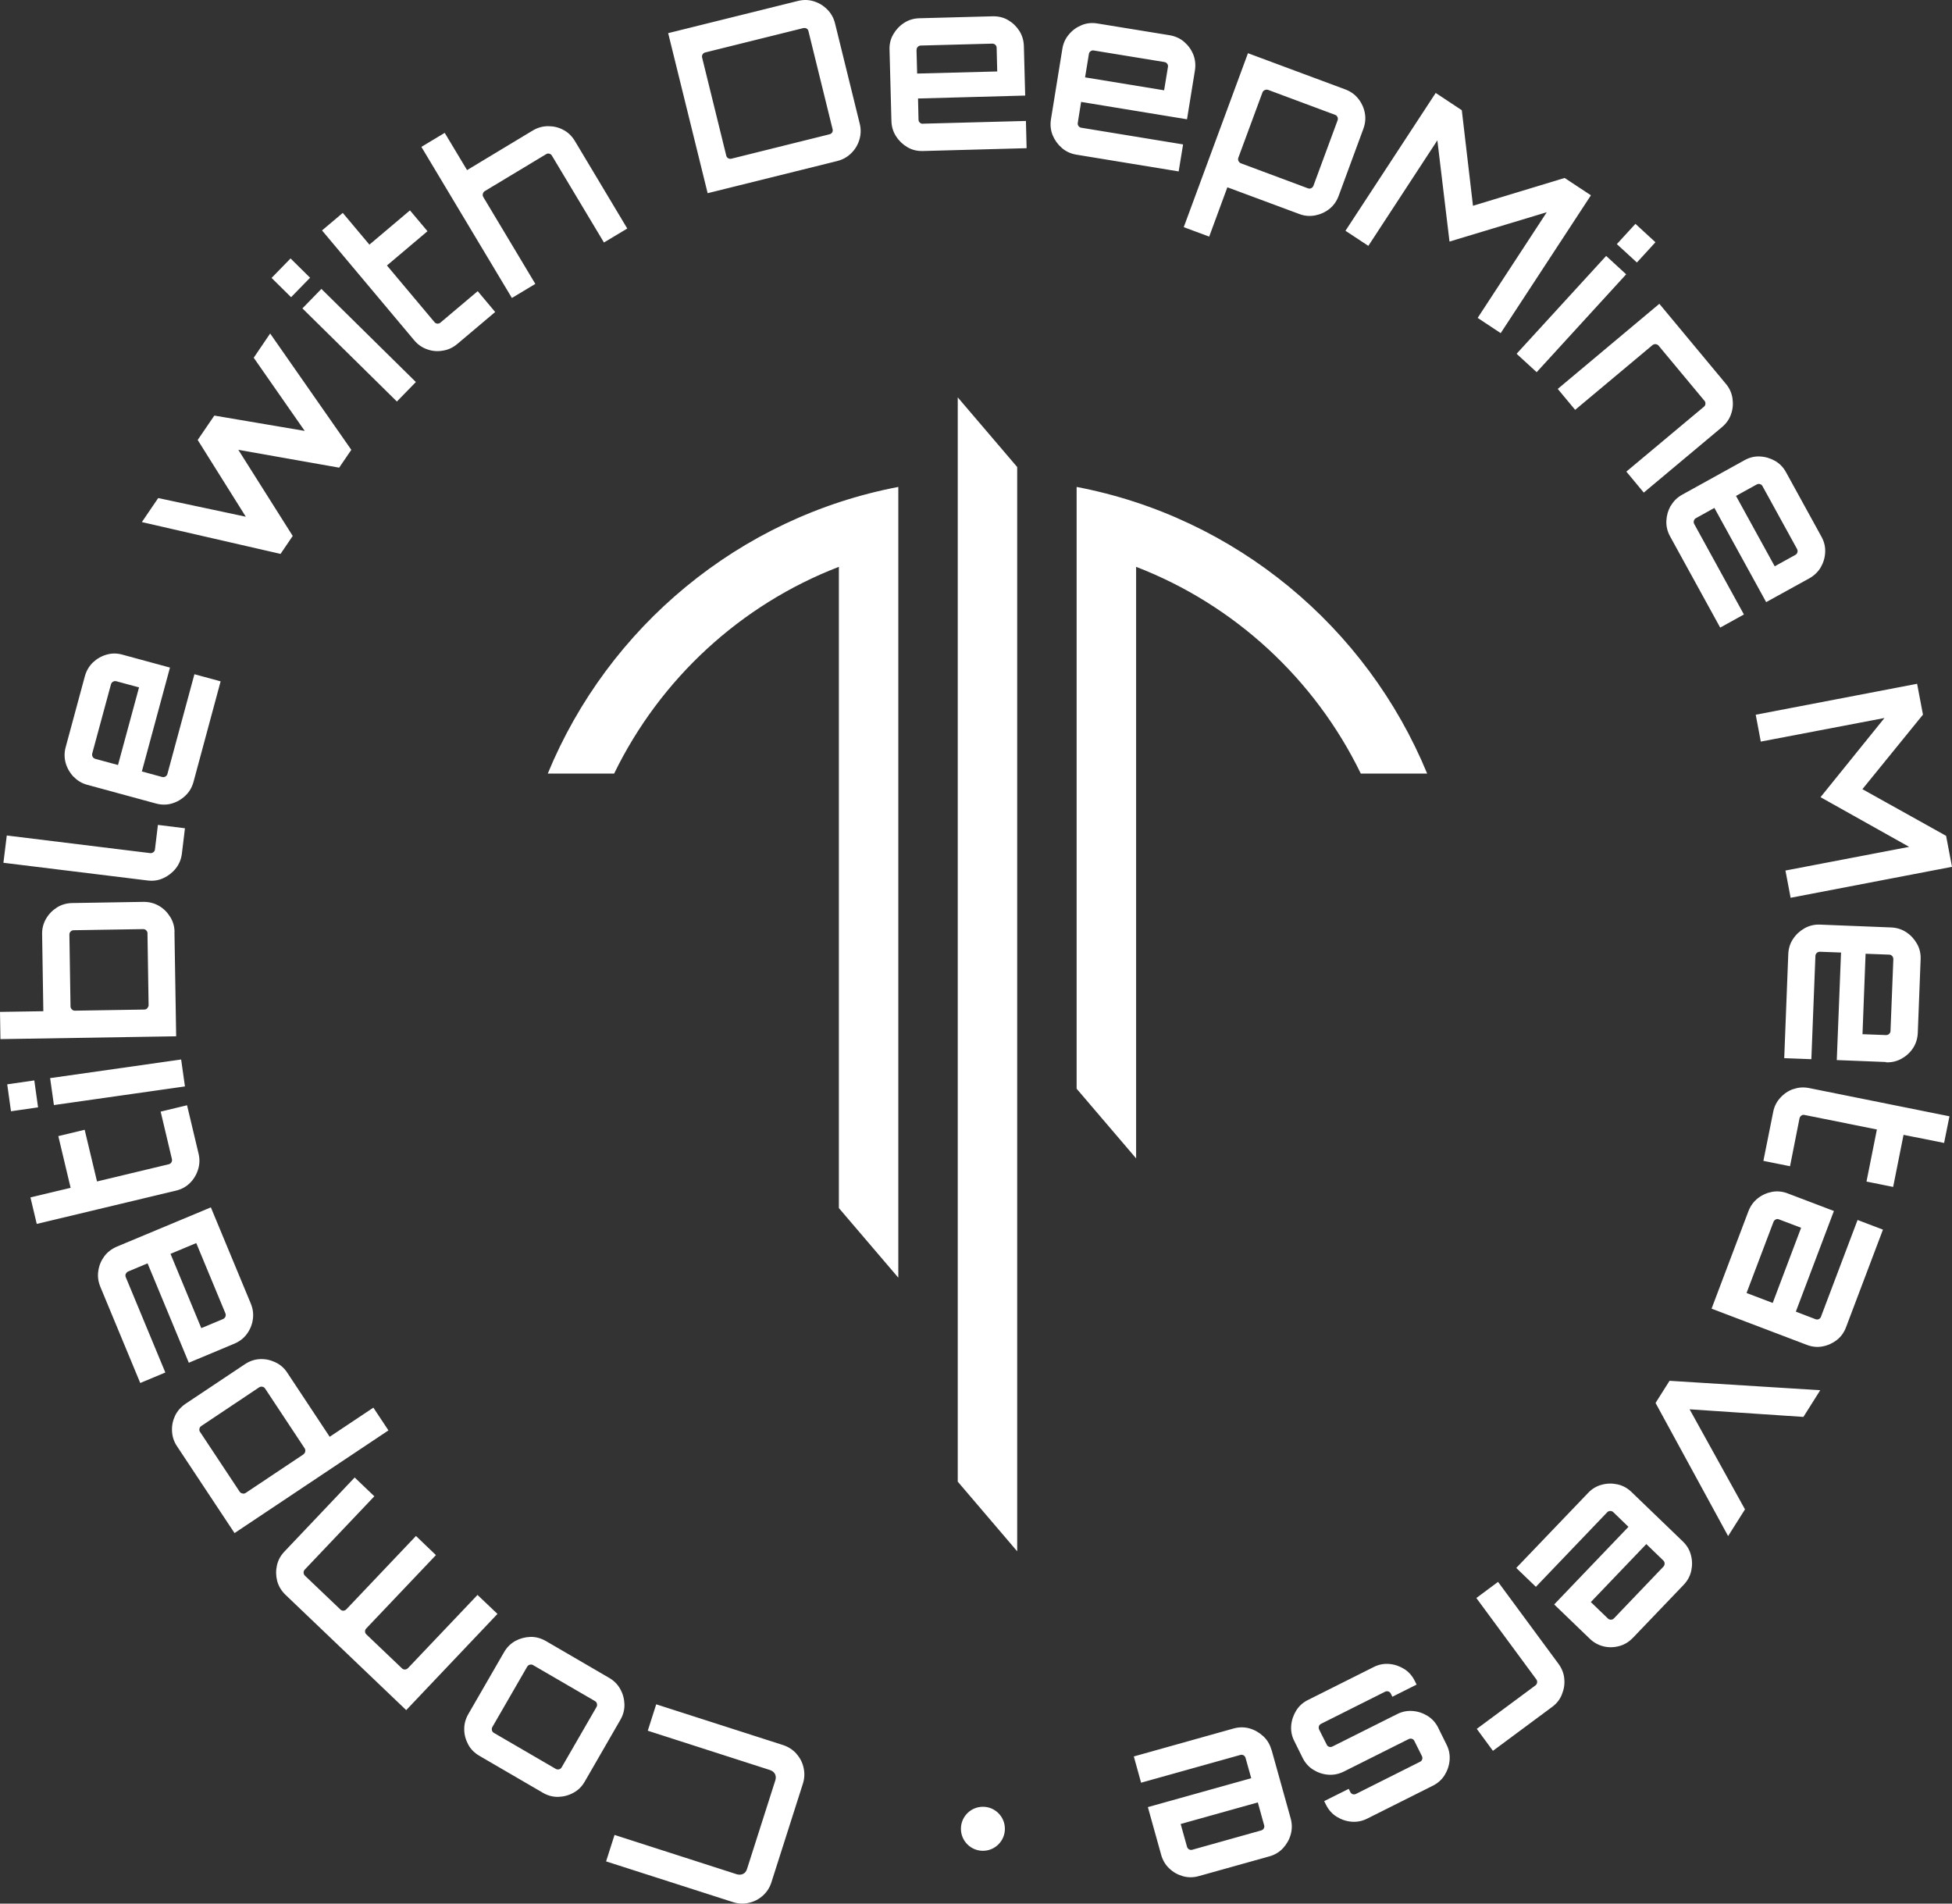 <svg width="40" height="39" viewBox="0 0 40 39" fill="none" xmlns="http://www.w3.org/2000/svg">
    <rect x="0" y="0" width="40" height="39" fill="#333333" stroke="none"/>
    <path d="M19.626 30.355L20.844 31.782V9.568L19.626 8.141V30.355ZM11.225 15.848H12.585C13.526 13.914 15.173 12.389 17.19 11.613V24.75L18.408 26.176V9.976C15.148 10.597 12.463 12.845 11.225 15.848ZM23.281 11.613C25.297 12.389 26.944 13.914 27.885 15.848H29.245C28.007 12.845 25.322 10.597 22.062 9.976V22.305L23.281 23.732V11.613V11.613ZM16.321 35.929C16.245 35.846 16.154 35.787 16.044 35.751L13.447 34.917L13.274 35.458L15.777 36.263C15.824 36.278 15.858 36.305 15.88 36.343C15.899 36.38 15.903 36.424 15.889 36.471L15.307 38.293C15.292 38.34 15.265 38.374 15.226 38.392C15.188 38.41 15.144 38.412 15.096 38.398L12.593 37.593L12.42 38.135L15.016 38.968C15.126 39.004 15.236 39.01 15.344 38.984C15.454 38.961 15.55 38.91 15.633 38.836C15.716 38.761 15.775 38.669 15.809 38.559L16.451 36.548C16.487 36.438 16.492 36.328 16.467 36.218C16.444 36.108 16.393 36.012 16.319 35.929H16.321ZM12.796 34.92C12.793 34.81 12.766 34.706 12.713 34.61C12.661 34.513 12.585 34.435 12.486 34.377L11.187 33.621C11.084 33.562 10.978 33.533 10.868 33.536C10.758 33.54 10.655 33.567 10.56 33.619C10.464 33.672 10.387 33.749 10.329 33.849L9.598 35.115C9.54 35.215 9.511 35.321 9.513 35.429C9.513 35.539 9.542 35.642 9.594 35.74C9.646 35.837 9.724 35.915 9.827 35.974L11.126 36.73C11.225 36.788 11.331 36.815 11.439 36.813C11.549 36.81 11.652 36.783 11.749 36.73C11.847 36.678 11.924 36.602 11.982 36.501L12.713 35.234C12.771 35.133 12.798 35.029 12.796 34.919V34.92ZM12.223 34.973L11.51 36.207C11.497 36.229 11.479 36.243 11.456 36.249C11.432 36.254 11.411 36.252 11.389 36.24L10.122 35.503C10.101 35.491 10.086 35.473 10.081 35.449C10.075 35.426 10.077 35.402 10.09 35.381L10.803 34.146C10.816 34.125 10.834 34.11 10.857 34.105C10.881 34.099 10.904 34.101 10.924 34.114L12.191 34.85C12.213 34.863 12.227 34.881 12.232 34.904C12.238 34.928 12.236 34.951 12.223 34.973ZM9.787 32.674L8.361 34.175C8.343 34.193 8.324 34.202 8.298 34.204C8.275 34.204 8.253 34.197 8.239 34.182L7.507 33.484C7.489 33.466 7.48 33.446 7.48 33.423C7.48 33.399 7.489 33.379 7.507 33.361L8.933 31.86L8.524 31.468L7.098 32.97C7.08 32.988 7.06 32.997 7.037 32.999C7.014 32.999 6.992 32.992 6.978 32.977L6.249 32.282C6.231 32.264 6.222 32.244 6.221 32.219C6.221 32.196 6.228 32.174 6.246 32.156L7.671 30.655L7.268 30.27L5.83 31.786C5.75 31.869 5.698 31.965 5.675 32.071C5.651 32.178 5.653 32.284 5.68 32.391C5.709 32.497 5.765 32.591 5.851 32.674L8.324 35.036L10.194 33.065L9.787 32.678V32.674ZM7.651 28.839L6.756 29.436L5.884 28.119C5.822 28.025 5.74 27.955 5.639 27.908C5.538 27.861 5.433 27.839 5.325 27.845C5.217 27.85 5.114 27.885 5.017 27.95L3.802 28.76C3.707 28.825 3.635 28.906 3.588 29.003C3.541 29.103 3.519 29.207 3.525 29.319C3.53 29.431 3.563 29.534 3.626 29.628L4.806 31.409L7.96 29.305L7.651 28.839V28.839ZM6.219 29.796L5.035 30.586C5.013 30.6 4.992 30.604 4.966 30.597C4.941 30.591 4.923 30.579 4.911 30.561L4.098 29.334C4.085 29.316 4.082 29.294 4.087 29.27C4.092 29.247 4.105 29.227 4.125 29.215L5.309 28.424C5.33 28.41 5.352 28.406 5.375 28.41C5.399 28.415 5.417 28.426 5.43 28.444L6.242 29.671C6.255 29.689 6.258 29.711 6.255 29.736C6.251 29.761 6.239 29.781 6.217 29.794L6.219 29.796ZM2.579 26.098C2.588 26.076 2.604 26.06 2.627 26.049L3.024 25.883L3.869 27.919L4.801 27.529C4.907 27.484 4.993 27.419 5.058 27.331C5.123 27.242 5.165 27.143 5.181 27.033C5.197 26.923 5.184 26.814 5.139 26.706L4.321 24.736L2.395 25.54C2.289 25.586 2.202 25.651 2.137 25.739C2.072 25.827 2.031 25.925 2.015 26.035C1.997 26.143 2.011 26.253 2.056 26.363L2.874 28.334L3.388 28.119L2.577 26.165C2.568 26.141 2.568 26.12 2.577 26.096L2.579 26.098ZM4.022 25.468L4.619 26.907C4.628 26.93 4.628 26.952 4.619 26.975C4.61 26.997 4.593 27.013 4.57 27.024L4.125 27.21L3.494 25.688L4.02 25.468H4.022ZM3.891 24.238C3.968 24.162 4.024 24.07 4.058 23.963C4.092 23.857 4.096 23.748 4.069 23.635L3.833 22.644L3.292 22.774L3.523 23.747C3.528 23.772 3.525 23.794 3.512 23.814C3.5 23.833 3.482 23.848 3.456 23.853L1.988 24.205L1.735 23.146L1.195 23.276L1.447 24.335L0.624 24.532L0.753 25.075L3.606 24.393C3.718 24.366 3.813 24.315 3.891 24.238V24.238ZM0.703 22.135L0.148 22.215L0.225 22.767L0.78 22.687L0.703 22.135ZM1.027 22.088L1.105 22.64L3.79 22.258L3.712 21.706L1.027 22.088V22.088ZM3.577 19.091C3.575 18.979 3.545 18.874 3.485 18.781C3.426 18.687 3.35 18.611 3.254 18.557C3.161 18.503 3.054 18.476 2.939 18.477L1.479 18.501C1.364 18.503 1.26 18.533 1.168 18.591C1.076 18.649 1 18.726 0.944 18.822C0.888 18.918 0.861 19.022 0.863 19.136L0.888 20.717L0 20.731L0.009 21.289L3.61 21.231L3.575 19.093L3.577 19.091ZM3.02 20.654C3.004 20.674 2.982 20.683 2.957 20.683L1.535 20.706C1.51 20.706 1.488 20.697 1.472 20.679C1.454 20.661 1.445 20.641 1.445 20.618L1.422 19.145C1.422 19.123 1.429 19.104 1.447 19.085C1.463 19.067 1.485 19.058 1.51 19.058L2.932 19.035C2.957 19.035 2.979 19.042 2.995 19.06C3.013 19.076 3.022 19.096 3.022 19.118L3.045 20.59C3.045 20.612 3.038 20.632 3.02 20.652V20.654ZM3.35 17.99C3.449 17.943 3.534 17.878 3.602 17.792C3.671 17.705 3.712 17.606 3.727 17.49L3.79 16.969L3.236 16.9L3.175 17.404C3.173 17.425 3.163 17.443 3.143 17.46C3.123 17.474 3.101 17.481 3.076 17.478L0.139 17.117L0.07 17.676L3.027 18.039C3.143 18.053 3.249 18.037 3.348 17.99H3.35ZM1.51 15.913C1.586 15.994 1.678 16.049 1.789 16.079L3.197 16.462C3.309 16.492 3.417 16.492 3.521 16.462C3.626 16.431 3.719 16.377 3.799 16.301C3.88 16.225 3.934 16.131 3.965 16.02L4.521 13.959L3.984 13.813L3.431 15.855C3.424 15.879 3.411 15.897 3.39 15.909C3.368 15.922 3.346 15.924 3.321 15.918L2.907 15.805L3.483 13.677L2.508 13.412C2.397 13.381 2.289 13.381 2.184 13.412C2.08 13.441 1.986 13.495 1.907 13.569C1.827 13.645 1.771 13.739 1.739 13.854L1.346 15.307C1.315 15.419 1.317 15.527 1.346 15.633C1.377 15.74 1.431 15.832 1.505 15.913H1.51ZM1.89 15.437L2.274 14.02C2.281 13.997 2.294 13.979 2.316 13.966C2.337 13.953 2.359 13.952 2.384 13.957L2.849 14.083L2.418 15.673L1.953 15.547C1.93 15.54 1.912 15.527 1.899 15.505C1.887 15.484 1.885 15.462 1.89 15.437V15.437ZM5.999 10.981L4.884 9.216L6.95 9.581L7.199 9.216L5.536 6.833L5.199 7.329L6.244 8.828L4.392 8.514L4.051 9.014L5.037 10.586L3.242 10.204L2.907 10.696L5.749 11.348L5.999 10.979V10.981ZM8.133 8.226L8.522 7.827L6.586 5.919L6.197 6.318L8.133 8.226V8.226ZM6.354 5.69L5.954 5.295L5.565 5.694L5.965 6.089L6.354 5.69V5.69ZM8.754 7.157C8.857 7.194 8.963 7.203 9.073 7.184C9.183 7.168 9.282 7.121 9.371 7.047L10.147 6.392L9.789 5.965L9.026 6.609C9.007 6.625 8.985 6.632 8.962 6.63C8.938 6.629 8.917 6.618 8.902 6.598L7.929 5.439L8.76 4.737L8.401 4.31L7.57 5.012L7.024 4.362L6.599 4.721L8.488 6.972C8.562 7.06 8.65 7.121 8.754 7.157V7.157ZM10.969 5.815L9.904 4.037C9.891 4.016 9.888 3.992 9.895 3.969C9.902 3.943 9.915 3.927 9.935 3.915L11.194 3.157C11.212 3.146 11.234 3.142 11.257 3.149C11.281 3.155 11.299 3.169 11.311 3.191L12.376 4.968L12.854 4.682L11.78 2.888C11.72 2.789 11.643 2.713 11.546 2.662C11.45 2.61 11.346 2.585 11.234 2.585C11.122 2.585 11.02 2.614 10.922 2.671L9.571 3.485L9.113 2.722L8.635 3.009L10.49 6.105L10.967 5.818L10.969 5.815ZM17.155 3.299C17.267 3.272 17.363 3.218 17.442 3.14C17.521 3.063 17.577 2.971 17.61 2.863C17.642 2.754 17.646 2.644 17.617 2.532L17.112 0.482C17.085 0.37 17.031 0.273 16.952 0.194C16.872 0.114 16.781 0.058 16.674 0.026C16.568 -0.007 16.46 -0.008 16.348 0.02L13.692 0.679L14.501 3.958L17.157 3.299H17.155ZM14.398 1.112C14.411 1.092 14.429 1.08 14.454 1.074L16.46 0.576C16.483 0.571 16.507 0.573 16.527 0.583C16.546 0.594 16.561 0.612 16.566 0.636L17.062 2.65C17.067 2.673 17.064 2.697 17.051 2.715C17.038 2.734 17.02 2.747 16.995 2.752L14.989 3.251C14.966 3.256 14.943 3.254 14.923 3.243C14.903 3.232 14.889 3.214 14.883 3.191L14.387 1.177C14.382 1.154 14.386 1.13 14.398 1.112V1.112ZM18.913 2.536C18.887 2.536 18.866 2.529 18.849 2.512C18.831 2.496 18.822 2.475 18.822 2.449L18.812 2.018L21.008 1.958L20.981 0.946C20.978 0.831 20.947 0.726 20.889 0.634C20.83 0.542 20.754 0.468 20.659 0.412C20.563 0.356 20.457 0.331 20.338 0.334L18.837 0.374C18.721 0.378 18.619 0.408 18.525 0.47C18.433 0.529 18.359 0.609 18.305 0.703C18.249 0.798 18.224 0.903 18.228 1.018L18.267 2.482C18.271 2.597 18.302 2.702 18.363 2.794C18.422 2.886 18.5 2.96 18.595 3.016C18.691 3.072 18.795 3.097 18.911 3.094L21.037 3.036L21.023 2.478L18.914 2.534L18.913 2.536ZM18.783 1.024C18.783 0.998 18.79 0.977 18.806 0.961C18.822 0.943 18.844 0.933 18.869 0.933L20.332 0.894C20.358 0.894 20.379 0.901 20.395 0.917C20.414 0.933 20.423 0.955 20.423 0.98L20.435 1.464L18.794 1.507L18.781 1.024H18.783ZM24.239 2.958L22.158 2.617C22.133 2.614 22.115 2.601 22.1 2.581C22.086 2.561 22.081 2.54 22.086 2.514L22.154 2.088L24.324 2.444L24.486 1.444C24.504 1.33 24.493 1.222 24.454 1.121C24.414 1.02 24.351 0.932 24.268 0.86C24.185 0.787 24.084 0.742 23.969 0.722L22.488 0.481C22.374 0.462 22.266 0.473 22.165 0.515C22.064 0.556 21.976 0.619 21.906 0.703C21.834 0.786 21.788 0.885 21.77 0.998L21.536 2.444C21.518 2.558 21.529 2.666 21.57 2.769C21.612 2.87 21.675 2.958 21.758 3.03C21.841 3.103 21.94 3.148 22.053 3.168L24.153 3.512L24.243 2.962L24.239 2.958ZM22.313 1.107C22.317 1.081 22.329 1.063 22.349 1.049C22.369 1.035 22.39 1.029 22.416 1.035L23.861 1.271C23.886 1.275 23.904 1.287 23.919 1.307C23.933 1.327 23.938 1.349 23.933 1.374L23.855 1.85L22.235 1.585L22.313 1.109V1.107ZM24.778 4.849L25.151 3.837L26.629 4.386C26.733 4.425 26.841 4.434 26.951 4.413C27.061 4.391 27.159 4.346 27.243 4.279C27.328 4.211 27.391 4.122 27.431 4.014L27.937 2.641C27.977 2.532 27.988 2.424 27.968 2.316C27.948 2.208 27.903 2.11 27.834 2.023C27.766 1.937 27.678 1.874 27.573 1.834L25.573 1.09L24.257 4.654L24.78 4.848L24.778 4.849ZM25.376 3.231L25.87 1.894C25.879 1.87 25.895 1.854 25.919 1.845C25.942 1.836 25.964 1.834 25.985 1.841L27.362 2.354C27.382 2.361 27.398 2.375 27.407 2.399C27.418 2.42 27.418 2.444 27.409 2.467L26.915 3.805C26.906 3.828 26.892 3.844 26.869 3.855C26.847 3.866 26.825 3.866 26.805 3.859L25.429 3.346C25.409 3.339 25.393 3.323 25.38 3.301C25.369 3.278 25.367 3.256 25.376 3.232V3.231ZM28.04 5.037L29.454 2.875L29.703 4.949L31.696 4.348L30.28 6.513L30.752 6.825L32.601 4.001L32.062 3.646L30.184 4.216L29.955 2.258L29.42 1.904L27.571 4.728L28.04 5.037V5.037ZM31.489 7.625L33.323 5.62L32.913 5.243L31.078 7.248L31.489 7.625ZM33.923 4.963L33.513 4.586L33.132 5.001L33.543 5.378L33.923 4.963ZM32.275 8.399L33.862 7.071C33.882 7.055 33.904 7.049 33.929 7.051C33.954 7.055 33.974 7.064 33.988 7.082L34.929 8.213C34.944 8.229 34.949 8.251 34.947 8.274C34.945 8.298 34.934 8.32 34.915 8.334L33.327 9.662L33.684 10.092L35.286 8.751C35.374 8.677 35.437 8.588 35.473 8.484C35.509 8.381 35.518 8.274 35.502 8.163C35.486 8.052 35.441 7.953 35.369 7.867L34.003 6.224L31.921 7.968L32.278 8.397L32.275 8.399ZM34.235 10.362C34.181 10.458 34.152 10.561 34.147 10.671C34.142 10.781 34.167 10.887 34.223 10.989L35.25 12.858L35.736 12.589L34.718 10.736C34.706 10.714 34.704 10.691 34.711 10.667C34.718 10.644 34.733 10.626 34.754 10.615L35.131 10.406L36.192 12.336L37.077 11.848C37.178 11.791 37.255 11.716 37.311 11.622C37.365 11.528 37.396 11.425 37.401 11.315C37.407 11.205 37.382 11.099 37.324 10.994L36.599 9.675C36.544 9.574 36.468 9.496 36.373 9.442C36.277 9.388 36.174 9.357 36.064 9.352C35.954 9.346 35.85 9.372 35.749 9.428L34.471 10.135C34.37 10.191 34.293 10.267 34.239 10.362H34.235ZM35.998 9.926C36.019 9.913 36.043 9.911 36.066 9.918C36.09 9.926 36.108 9.94 36.118 9.962L36.825 11.248C36.837 11.27 36.839 11.293 36.832 11.317C36.825 11.34 36.81 11.358 36.789 11.369L36.367 11.602L35.574 10.16L35.996 9.927L35.998 9.926ZM36.084 15.193L38.616 14.71L37.306 16.332L39.122 17.35L36.587 17.835L36.693 18.393L40 17.759L39.879 17.124L38.164 16.168L39.405 14.641L39.285 14.009L35.978 14.643L36.082 15.195L36.084 15.193ZM38.647 21.764C38.762 21.769 38.867 21.744 38.964 21.691C39.059 21.639 39.139 21.567 39.2 21.475C39.261 21.383 39.294 21.278 39.299 21.159L39.357 19.654C39.362 19.538 39.337 19.432 39.283 19.336C39.229 19.241 39.157 19.161 39.065 19.1C38.973 19.039 38.87 19.006 38.755 19.001L37.297 18.943C37.182 18.938 37.077 18.963 36.98 19.017C36.884 19.071 36.805 19.143 36.744 19.235C36.682 19.327 36.65 19.43 36.645 19.546L36.562 21.679L37.118 21.7L37.201 19.585C37.201 19.56 37.212 19.54 37.23 19.522C37.248 19.506 37.27 19.499 37.295 19.499L37.726 19.515L37.639 21.718L38.648 21.758L38.647 21.764ZM38.232 19.54L38.713 19.558C38.739 19.558 38.758 19.569 38.775 19.587C38.791 19.605 38.798 19.627 38.798 19.652L38.74 21.119C38.74 21.145 38.73 21.164 38.712 21.182C38.694 21.199 38.672 21.206 38.647 21.206L38.166 21.188L38.229 19.542L38.232 19.54ZM36.747 22.312C36.645 22.348 36.556 22.408 36.481 22.491C36.405 22.574 36.356 22.671 36.335 22.785L36.135 23.783L36.681 23.893L36.875 22.913C36.881 22.888 36.893 22.87 36.913 22.855C36.933 22.841 36.956 22.837 36.98 22.843L38.461 23.14L38.248 24.207L38.794 24.317L39.007 23.25L39.838 23.416L39.948 22.87L37.074 22.292C36.96 22.269 36.852 22.276 36.749 22.314L36.747 22.312ZM37.317 26.975C37.308 26.998 37.291 27.015 37.27 27.026C37.248 27.035 37.225 27.036 37.201 27.026L36.8 26.872L37.58 24.81L36.636 24.451C36.528 24.409 36.419 24.398 36.313 24.418C36.207 24.438 36.108 24.481 36.021 24.55C35.933 24.618 35.87 24.707 35.828 24.815L35.073 26.811L37.023 27.552C37.131 27.594 37.239 27.605 37.346 27.585C37.454 27.565 37.549 27.522 37.638 27.455C37.724 27.388 37.789 27.298 37.83 27.188L38.585 25.192L38.065 24.994L37.317 26.971V26.975ZM35.79 26.49L36.342 25.033C36.351 25.01 36.367 24.994 36.389 24.983C36.41 24.972 36.434 24.972 36.457 24.983L36.908 25.154L36.326 26.694L35.792 26.491L35.79 26.49ZM33.925 28.742L35.412 31.47L35.758 30.923L34.623 28.873L36.955 29.029L37.3 28.482L34.212 28.289L33.927 28.74L33.925 28.742ZM34.484 31.58L33.431 30.566C33.349 30.487 33.253 30.434 33.145 30.411C33.037 30.387 32.931 30.389 32.824 30.418C32.718 30.445 32.624 30.501 32.545 30.584L31.071 32.123L31.473 32.51L32.934 30.983C32.952 30.965 32.972 30.956 32.997 30.956C33.021 30.956 33.042 30.963 33.06 30.981L33.37 31.281L31.848 32.871L32.576 33.572C32.658 33.652 32.754 33.704 32.86 33.73C32.967 33.755 33.073 33.753 33.179 33.724C33.286 33.697 33.379 33.639 33.462 33.554L34.502 32.468C34.581 32.385 34.633 32.289 34.657 32.181C34.68 32.073 34.679 31.966 34.65 31.86C34.623 31.753 34.567 31.66 34.484 31.58V31.58ZM34.087 32.096L33.073 33.156C33.055 33.174 33.035 33.183 33.01 33.183C32.986 33.183 32.965 33.175 32.947 33.157L32.599 32.822L33.736 31.634L34.084 31.97C34.102 31.988 34.111 32.008 34.111 32.033C34.111 32.057 34.104 32.078 34.086 32.096H34.087ZM30.7 32.407L30.253 32.739L31.482 34.406C31.496 34.426 31.502 34.448 31.498 34.473C31.494 34.496 31.482 34.516 31.462 34.531L30.262 35.42L30.593 35.87L31.808 34.969C31.898 34.903 31.965 34.818 32.006 34.715C32.048 34.612 32.066 34.505 32.055 34.395C32.046 34.285 32.006 34.184 31.938 34.09L30.698 32.409L30.7 32.407ZM29.472 35.397C29.42 35.294 29.348 35.213 29.254 35.155C29.161 35.097 29.06 35.063 28.95 35.054C28.84 35.045 28.734 35.065 28.631 35.117L27.305 35.781C27.283 35.792 27.259 35.794 27.236 35.787C27.213 35.779 27.197 35.765 27.188 35.745L27.032 35.435C27.022 35.413 27.02 35.39 27.027 35.366C27.034 35.343 27.05 35.327 27.072 35.316L28.382 34.659C28.404 34.648 28.427 34.646 28.451 34.654C28.474 34.661 28.49 34.677 28.501 34.699L28.532 34.762L29.029 34.513L28.989 34.433C28.937 34.33 28.865 34.249 28.771 34.191C28.678 34.134 28.577 34.099 28.467 34.09C28.357 34.081 28.251 34.101 28.148 34.154L26.805 34.827C26.699 34.879 26.618 34.953 26.56 35.047C26.503 35.141 26.468 35.242 26.459 35.352C26.45 35.462 26.47 35.568 26.523 35.671L26.694 36.016C26.746 36.119 26.818 36.2 26.912 36.258C27.005 36.316 27.106 36.35 27.216 36.359C27.326 36.368 27.434 36.346 27.539 36.294L28.865 35.63C28.887 35.619 28.91 35.617 28.934 35.624C28.957 35.632 28.973 35.646 28.982 35.666L29.137 35.976C29.148 35.998 29.15 36.021 29.143 36.045C29.136 36.068 29.119 36.084 29.098 36.095L27.788 36.752C27.766 36.763 27.742 36.765 27.719 36.758C27.696 36.75 27.679 36.734 27.669 36.712L27.638 36.649L27.135 36.9L27.175 36.98C27.227 37.082 27.299 37.164 27.393 37.221C27.487 37.279 27.587 37.313 27.697 37.322C27.807 37.331 27.916 37.31 28.02 37.257L29.363 36.584C29.465 36.532 29.546 36.46 29.604 36.366C29.662 36.272 29.696 36.171 29.705 36.061C29.714 35.951 29.694 35.844 29.642 35.742L29.471 35.397H29.472ZM26.054 35.85C26.023 35.738 25.968 35.646 25.886 35.57C25.805 35.496 25.713 35.442 25.607 35.411C25.501 35.381 25.393 35.381 25.283 35.411L23.234 35.985L23.383 36.523L25.414 35.955C25.438 35.947 25.461 35.951 25.483 35.962C25.504 35.974 25.517 35.992 25.524 36.016L25.64 36.431L23.522 37.023L23.794 37.999C23.825 38.111 23.881 38.205 23.96 38.279C24.039 38.355 24.131 38.407 24.238 38.438C24.344 38.468 24.454 38.468 24.567 38.436L26.012 38.032C26.124 38.001 26.216 37.945 26.292 37.864C26.366 37.783 26.42 37.689 26.449 37.584C26.479 37.478 26.479 37.369 26.449 37.257L26.056 35.848L26.054 35.85ZM25.897 37.459C25.885 37.481 25.867 37.494 25.843 37.501L24.434 37.896C24.41 37.904 24.387 37.9 24.366 37.889C24.344 37.876 24.331 37.858 24.324 37.835L24.194 37.369L25.775 36.927L25.904 37.393C25.912 37.416 25.908 37.44 25.897 37.461V37.459ZM20.142 37.016C19.893 37.016 19.691 37.218 19.691 37.467C19.691 37.716 19.893 37.918 20.142 37.918C20.39 37.918 20.592 37.716 20.592 37.467C20.592 37.218 20.39 37.016 20.142 37.016Z" fill="white"/>
</svg>
